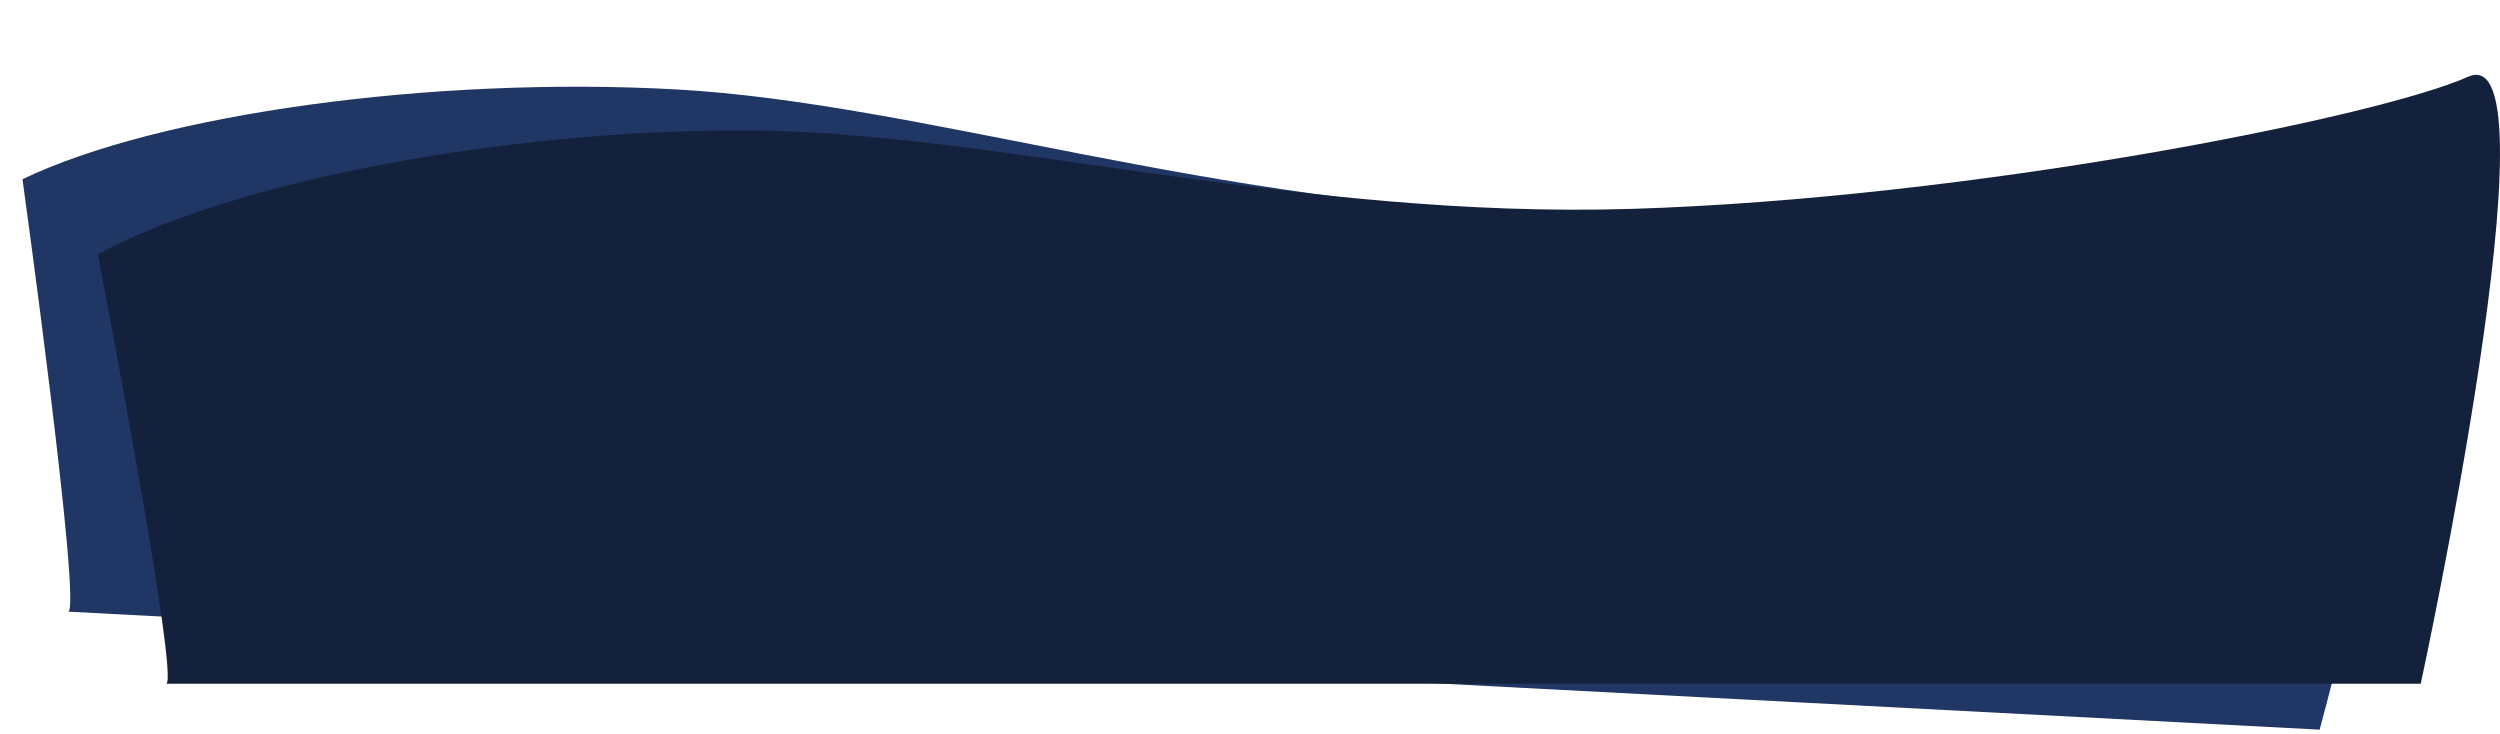 <svg xmlns="http://www.w3.org/2000/svg" viewBox="1740.16 9737.684 2421.623 710.799">
  <defs>
    <style>
      .cls-1 {
        fill: #203664;
      }

      .cls-2 {
        fill: #14213d;
      }
    </style>
  </defs>
  <g id="Group_341" data-name="Group 341" transform="translate(1990)">
    <path id="Path_1234" data-name="Path 1234" class="cls-1" d="M1802,9990c128-70,391.333-120.667,628-120s532,86,858,76,720-88,810-128-46,588-46,588H1868C1882,10406,1802,9990,1802,9990Z" transform="translate(-1504.763 -159.34) rotate(3)"/>
    <path id="Path_1235" data-name="Path 1235" class="cls-2" d="M1802,9990c128-70,391.333-120.667,628-120s532,86,858,76,720-88,810-128-46,588-46,588H1868C1882,10406,1802,9990,1802,9990Z" transform="translate(-1957 -6)"/>
  </g>
</svg>
